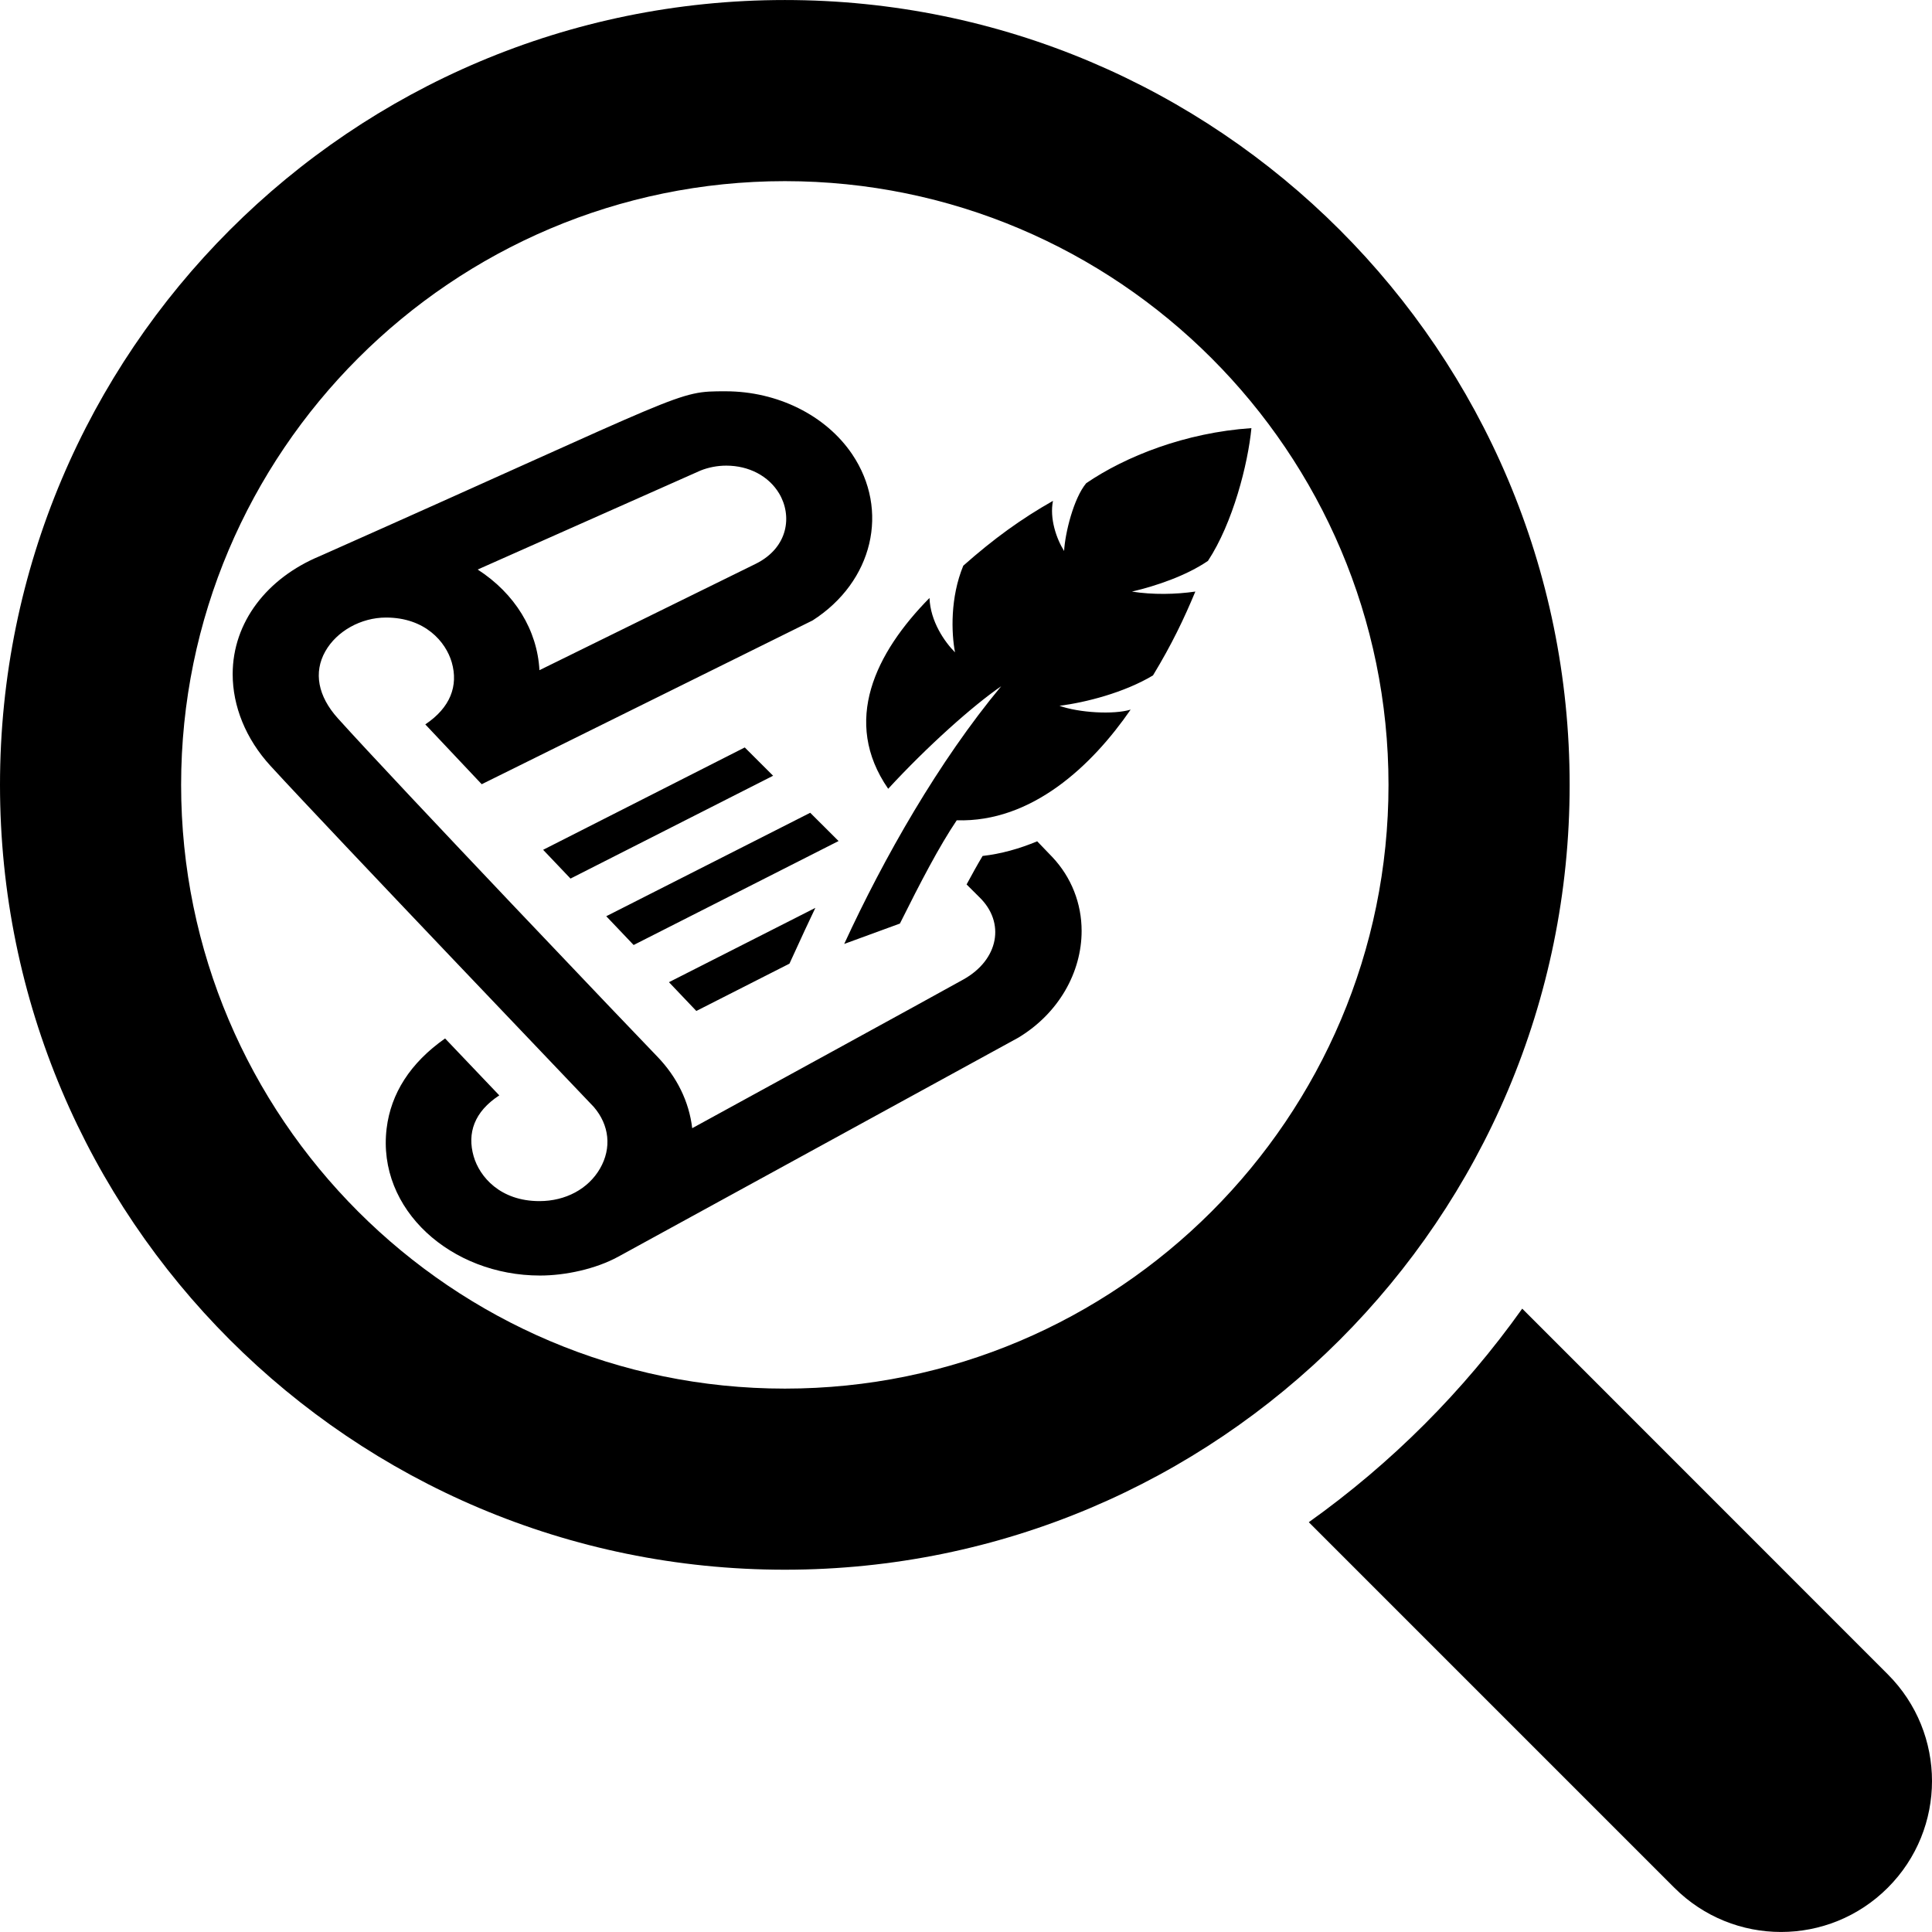 <?xml version="1.0" encoding="UTF-8" standalone="no"?>
<!-- Generator: Adobe Illustrator 16.0.0, SVG Export Plug-In . SVG Version: 6.00 Build 0)  -->

<svg
   xmlns:dc="http://purl.org/dc/elements/1.1/"
   xmlns:cc="http://creativecommons.org/ns#"
   xmlns:rdf="http://www.w3.org/1999/02/22-rdf-syntax-ns#"
   xmlns:svg="http://www.w3.org/2000/svg"
   xmlns="http://www.w3.org/2000/svg"
   xmlns:sodipodi="http://sodipodi.sourceforge.net/DTD/sodipodi-0.dtd"
   xmlns:inkscape="http://www.inkscape.org/namespaces/inkscape"
   version="1.1"
   id="Capa_1"
   x="0px"
   y="0px"
   width="485.228px"
   height="485.228px"
   viewBox="0 0 485.228 485.228"
   style="enable-background:new 0 0 485.228 485.228;"
   xml:space="preserve"
   sodipodi:docname="search-storyboard.svg"
   inkscape:version="0.92.4 (5da689c313, 2019-01-14)"><defs
   id="defs45" /><sodipodi:namedview
   pagecolor="#ffffff"
   bordercolor="#666666"
   borderopacity="1"
   objecttolerance="10"
   gridtolerance="10"
   guidetolerance="10"
   inkscape:pageopacity="0"
   inkscape:pageshadow="2"
   inkscape:window-width="2111"
   inkscape:window-height="1091"
   id="namedview43"
   showgrid="false"
   inkscape:zoom="0.4863693"
   inkscape:cx="-482.14392"
   inkscape:cy="242.614"
   inkscape:window-x="110"
   inkscape:window-y="115"
   inkscape:window-maximized="0"
   inkscape:current-layer="g8" />
<g
   id="g10">
	<g
   id="g8">
		<path
   d="M474.122,420.51l-91.811-91.839c-14.743,20.731-32.87,38.858-53.602,53.635l91.806,91.806    c14.805,14.813,38.793,14.813,53.606,0C488.93,459.308,488.93,435.318,474.122,420.51z"
   id="path2" />
		<path
   d="M394.221,197.125c0-108.864-88.254-197.119-197.103-197.119C88.252,0.006,0,88.261,0,197.125    s88.252,197.114,197.119,197.114C305.967,394.239,394.221,305.989,394.221,197.125z M197.119,348.754    c-83.606,0-151.631-68.027-151.631-151.629c0-83.606,68.025-151.629,151.631-151.629c83.613,0,151.608,68.022,151.608,151.629    C348.727,280.727,280.737,348.754,197.119,348.754z"
   id="path4" />
		
	<path
   inkscape:connector-curvature="0"
   d="m 283.966,178.221 c -9.691,14.056 -24.808,28.38 -43.677,27.797 -4.403,6.533 -9.083,15.518 -14.275,25.937 l -13.987,5.117 c 9.979,-21.68 23.784,-45.906 39.424,-64.718 -7.143,4.895 -18.614,15.148 -28.379,25.752 -11.706,-16.915 -3.198,-34.154 10.373,-47.923 0.224,5.931 3.827,11.067 6.407,13.649 -0.927,-4.904 -1.215,-13.778 2.079,-21.755 7.654,-6.773 14.541,-11.761 22.526,-16.286 -0.885,4.423 0.853,9.494 2.793,12.594 0.256,-4.534 2.388,-13.232 5.554,-17.026 9.851,-6.727 24.861,-12.705 41.492,-13.834 -0.864,9.003 -4.648,23.827 -10.917,33.349 -5.49,3.738 -13.017,6.292 -19.093,7.708 5.256,0.824 10.991,0.713 15.927,-0.009 -2.868,6.875 -5.885,13.214 -10.639,21.061 -7.239,4.331 -16.823,6.773 -23.486,7.634 4.904,1.73 13.561,2.267 17.878,0.953 z m -147.556,35.209 6.876,7.227 50.884,-25.826 -7.121,-7.107 z m 74.199,-2.202 -7.121,-7.097 -51.225,25.983 6.876,7.227 z m 49.882,0.065 c -4.488,1.878 -9.072,3.155 -13.71,3.683 -1.279,2.138 -2.623,4.571 -4.019,7.153 l 3.177,3.165 c 6.642,6.403 4.893,15.768 -4.008,20.718 -8.241,4.599 -56.939,31.239 -68.08,37.337 -0.789,-6.672 -3.817,-12.871 -8.806,-18.025 -5,-5.154 -65.191,-68.252 -80.201,-84.927 -5,-5.552 -6.13,-11.52 -3.145,-16.804 2.857,-5.08 8.976,-8.495 15.245,-8.495 9.797,0 15.01,6.061 16.514,11.243 1.706,5.931 -0.373,11.391 -6.642,15.592 l 14.168,15.027 83.111,-41.14 c 15.16,-9.725 19.424,-27.677 9.915,-41.76 -6.588,-9.744 -18.752,-15.786 -31.748,-15.786 -12.665,0 -8.454,-0.148 -101.97,41.409 -13.155,5.469 -21.855,16.536 -21.855,29.629 0,8.05 3.284,16.249 9.477,23.013 15.213,16.6 80.606,84.992 81.193,85.658 3.955,4.562 4.552,10.354 1.599,15.481 -2.953,5.136 -8.657,8.198 -15.234,8.198 -9.797,0 -15.01,-6.061 -16.514,-11.252 -1.663,-5.82 0.128,-11.178 6.439,-15.305 l -13.614,-14.296 c -8.763,6.153 -13.614,13.843 -14.68,22.597 -2.473,20.404 16.258,36.948 38.517,36.948 6.354,0 13.976,-1.638 19.627,-4.719 l 100.499,-55.02 c 10.202,-6.144 15.906,-16.48 15.906,-26.807 0,-6.894 -2.559,-13.454 -7.335,-18.534 z m -84.572,-93.107 c 2.004,-0.805 4.243,-1.24 6.492,-1.24 5.672,0 10.629,2.6 13.251,6.958 3.326,5.515 2.409,13.593 -5.842,17.692 l -54.338,26.724 c -0.544,-10.077 -6.173,-19.256 -15.511,-25.28 z m 22.356,123.837 3.849,-8.374 2.655,-5.635 -36.769,18.664 6.876,7.227 z"
   id="path2-3"
   style="stroke-width:9.932" /></g>
</g>
<g
   id="g12">
</g>
<g
   id="g14">
</g>
<g
   id="g16">
</g>
<g
   id="g18">
</g>
<g
   id="g20">
</g>
<g
   id="g22">
</g>
<g
   id="g24">
</g>
<g
   id="g26">
</g>
<g
   id="g28">
</g>
<g
   id="g30">
</g>
<g
   id="g32">
</g>
<g
   id="g34">
</g>
<g
   id="g36">
</g>
<g
   id="g38">
</g>
<g
   id="g40">
</g>
</svg>